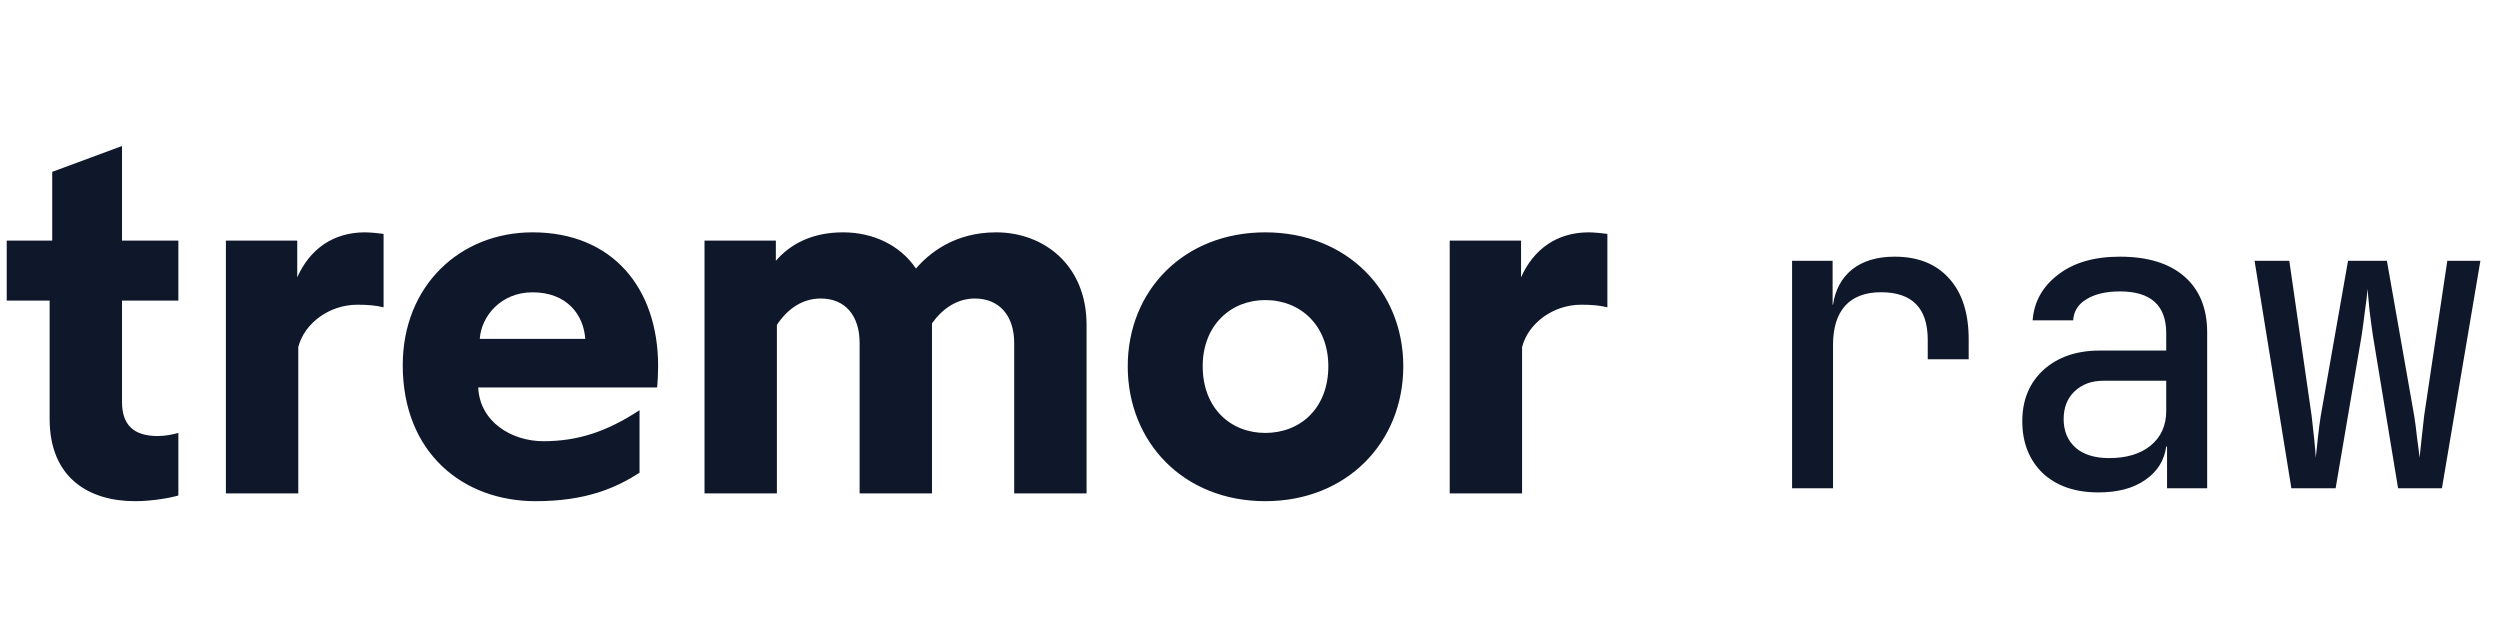 <svg width="380" height="94" viewBox="0 0 380 94" fill="none" xmlns="http://www.w3.org/2000/svg">
<path d="M272.396 74.219V39.643H278.557V46.306H278.62C278.955 44.043 279.919 42.262 281.512 40.963C283.146 39.664 285.305 39.014 287.987 39.014C291.549 39.014 294.315 40.125 296.285 42.346C298.255 44.525 299.24 47.606 299.24 51.587V54.605H293.016V51.65C293.016 46.83 290.648 44.42 285.912 44.42C283.523 44.42 281.7 45.112 280.443 46.495C279.228 47.878 278.62 49.848 278.62 52.404V74.219H272.396ZM318.955 74.847C315.393 74.847 312.564 73.862 310.468 71.893C308.414 69.881 307.388 67.262 307.388 64.034C307.388 60.807 308.456 58.209 310.594 56.239C312.773 54.269 315.623 53.285 319.143 53.285H329.265V50.644C329.265 46.411 326.918 44.295 322.224 44.295C320.128 44.295 318.431 44.693 317.132 45.489C315.874 46.244 315.204 47.312 315.12 48.695H308.959C309.169 45.887 310.447 43.582 312.794 41.78C315.141 39.936 318.284 39.014 322.224 39.014C326.457 39.014 329.726 40.02 332.031 42.032C334.336 44.043 335.489 46.872 335.489 50.519V74.219H329.391V67.869H329.265C328.971 70.007 327.903 71.704 326.059 72.961C324.257 74.219 321.889 74.847 318.955 74.847ZM320.589 69.63C323.23 69.63 325.325 69.001 326.876 67.744C328.469 66.444 329.265 64.684 329.265 62.463V57.874H319.709C317.907 57.874 316.44 58.419 315.309 59.508C314.219 60.556 313.674 61.96 313.674 63.72C313.674 65.522 314.282 66.968 315.497 68.058C316.713 69.106 318.41 69.63 320.589 69.63ZM348.289 74.219L342.693 39.643H347.974L351.369 63.217C351.495 64.265 351.62 65.397 351.746 66.612C351.872 67.827 351.956 68.812 351.998 69.567C352.081 68.812 352.186 67.827 352.312 66.612C352.438 65.397 352.584 64.265 352.752 63.217L356.901 39.643H362.81L366.96 63.217C367.127 64.265 367.274 65.397 367.4 66.612C367.567 67.785 367.693 68.77 367.777 69.567C367.861 68.77 367.965 67.785 368.091 66.612C368.217 65.397 368.343 64.265 368.468 63.217L371.989 39.643H377.018L371.172 74.219H364.508L360.673 50.959C360.505 49.827 360.338 48.57 360.17 47.187C360.044 45.804 359.94 44.714 359.856 43.918C359.814 44.714 359.688 45.804 359.479 47.187C359.311 48.57 359.143 49.827 358.976 50.959L355.015 74.219H348.289Z" fill="#0F172A"/>
<path d="M20.51 76.179C13.516 76.179 7.544 72.642 7.544 63.684V45.689H1.022V36.574H7.937V26.122L18.545 22.193V36.574H27.111V45.689H18.545V61.091C18.545 64.549 20.274 66.277 23.968 66.277C25.146 66.277 26.246 66.042 27.111 65.806V75.314C26.089 75.629 23.26 76.179 20.51 76.179ZM34.337 75V36.574H45.181V42.153C47.067 37.909 50.603 35.316 55.475 35.316C56.261 35.316 57.833 35.473 58.304 35.552V46.711C57.047 46.396 55.789 46.318 54.296 46.318C50.132 46.318 46.281 49.068 45.338 52.761V75H34.337ZM81.413 76.179C70.333 76.179 61.217 68.792 61.217 55.512C61.217 43.41 69.94 35.316 80.941 35.316C93.121 35.316 100.036 43.803 100.036 55.669C100.036 56.612 99.958 58.262 99.879 58.891H72.69C72.926 64.156 77.798 67.063 82.591 67.063C87.778 67.063 92.178 65.649 97.208 62.348V71.857C93.671 74.136 89.114 76.179 81.413 76.179ZM72.926 51.504H88.957C88.721 47.889 86.206 44.432 80.941 44.432C76.148 44.432 73.162 48.046 72.926 51.504ZM151.406 35.316C158.636 35.316 165.158 40.267 165.158 49.382V75H154.157V52.133C154.157 47.968 151.878 45.375 148.184 45.375C145.434 45.375 143.234 46.946 141.662 49.147V49.382V75H130.661V52.133C130.661 47.968 128.46 45.375 124.767 45.375C121.86 45.375 119.659 47.025 118.088 49.382V75H107.086V36.574H117.93V39.638C120.052 37.202 123.274 35.316 128.146 35.316C132.625 35.316 136.79 37.202 139.226 40.817C141.191 38.538 145.041 35.316 151.406 35.316ZM192.319 76.179C179.903 76.179 171.416 67.22 171.416 55.669C171.416 44.196 179.903 35.316 192.319 35.316C204.734 35.316 213.3 44.196 213.3 55.669C213.3 67.22 204.734 76.179 192.319 76.179ZM192.319 65.806C197.662 65.806 201.906 62.034 201.906 55.669C201.906 49.461 197.662 45.61 192.319 45.61C187.054 45.61 182.81 49.461 182.81 55.669C182.81 62.034 187.054 65.806 192.319 65.806ZM220.354 75V36.574H231.199V42.153C233.085 37.909 236.621 35.316 241.493 35.316C242.279 35.316 243.85 35.473 244.322 35.552V46.711C243.065 46.396 241.807 46.318 240.314 46.318C236.149 46.318 232.299 49.068 231.356 52.761V75H220.354Z" fill="#0F172A"/>
</svg>
